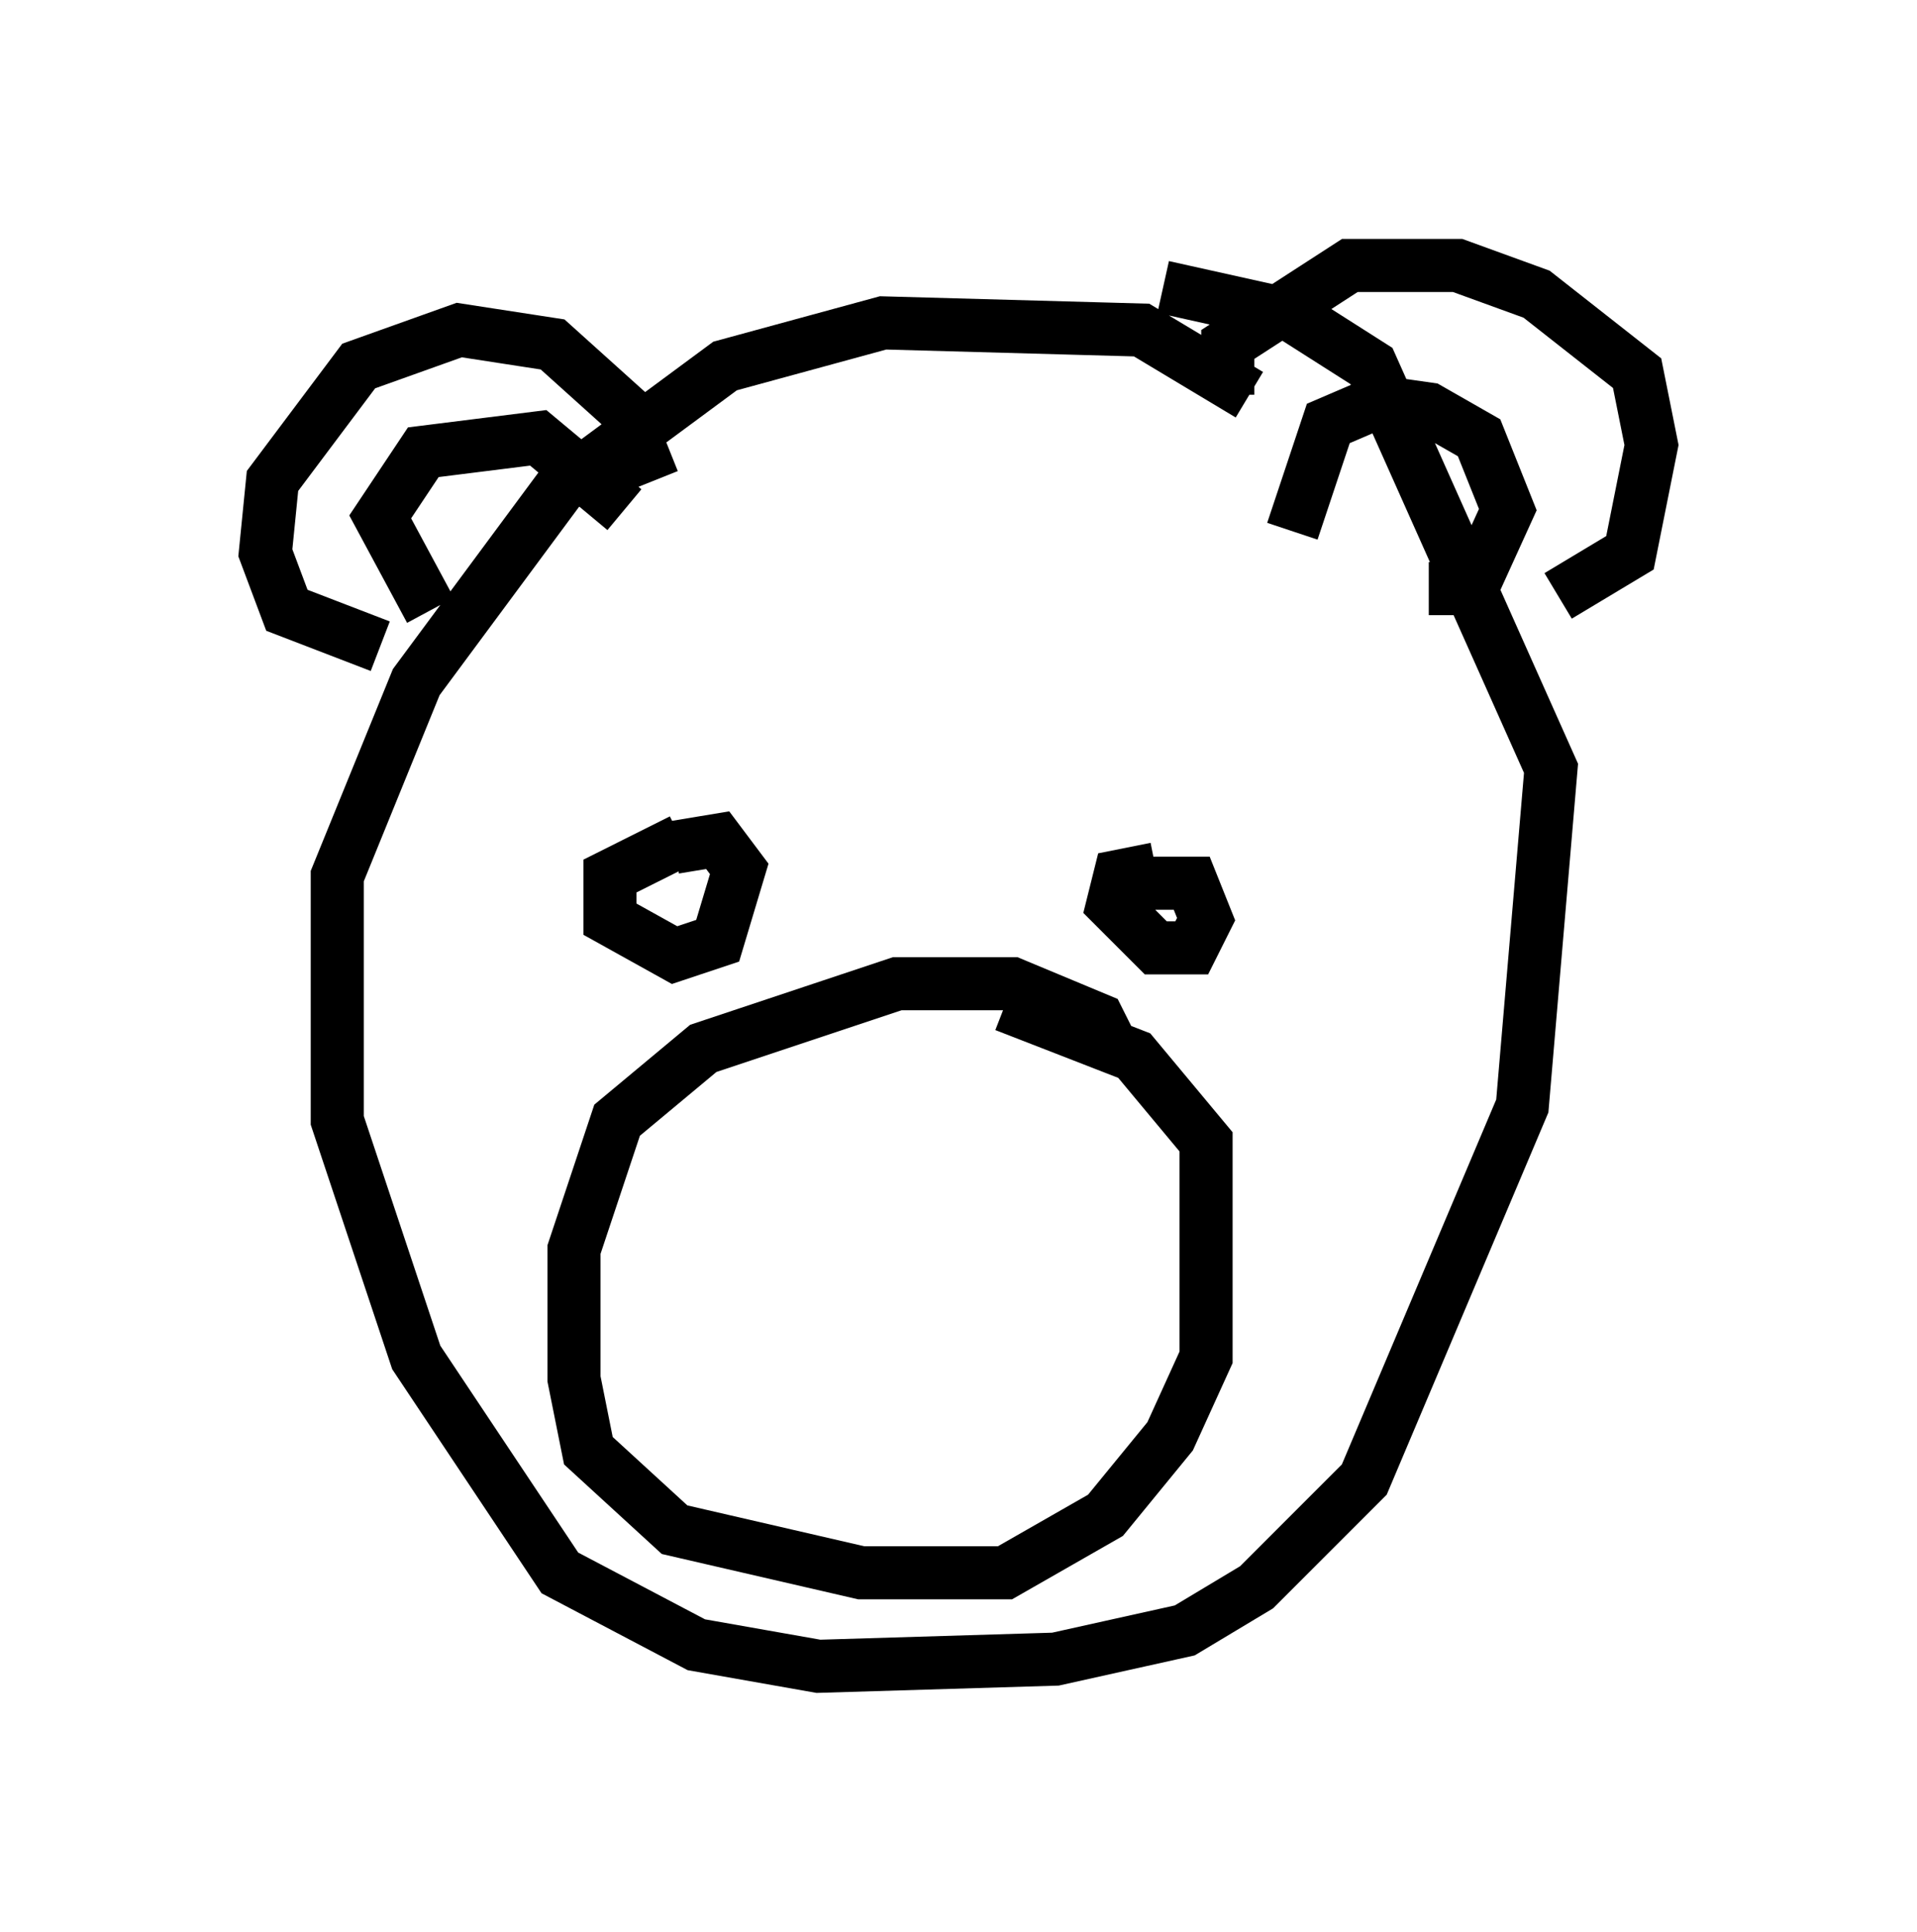 <?xml version="1.0" encoding="utf-8" ?>
<svg baseProfile="full" height="36.387" version="1.1" width="36.116" xmlns="http://www.w3.org/2000/svg" xmlns:ev="http://www.w3.org/2001/xml-events" xmlns:xlink="http://www.w3.org/1999/xlink"><defs /><rect fill="white" height="36.387" width="36.116" x="0" y="0" /><path d="M23.538, 8.112 m0.0, -0.677 l-2.03, -1.218 -4.871, -0.135 l-2.977, 0.812 -3.112, 2.3 l-2.706, 3.654 -1.488, 3.654 l0.0, 4.601 1.488, 4.465 l2.706, 4.059 2.571, 1.353 l2.3, 0.406 4.465, -0.135 l2.436, -0.541 1.353, -0.812 l2.03, -2.03 2.977, -7.036 l0.541, -6.36 -3.383, -7.578 l-1.488, -0.947 -2.436, -0.541 m-14.75, 6.766 l-1.759, -0.677 -0.406, -1.083 l0.135, -1.353 1.624, -2.165 l1.894, -0.677 1.759, 0.271 l1.353, 1.218 0.541, 1.353 m-4.195, 2.436 l-0.947, -1.759 0.812, -1.218 l2.165, -0.271 1.624, 1.353 m11.367, -2.165 l0.0, -0.947 2.3, -1.488 l2.03, 0.0 1.488, 0.541 l1.894, 1.488 0.271, 1.353 l-0.406, 2.03 -1.353, 0.812 m-5.007, -1.218 l0.677, -2.03 0.947, -0.406 l0.947, 0.135 0.947, 0.541 l0.541, 1.353 -0.677, 1.488 l-0.812, 0.0 m-5.954, 8.66 l-0.271, -0.541 -1.624, -0.677 l-2.165, 0.0 -3.654, 1.218 l-1.624, 1.353 -0.812, 2.436 l0.0, 2.436 0.271, 1.353 l1.624, 1.488 3.518, 0.812 l2.706, 0.0 1.894, -1.083 l1.218, -1.488 0.677, -1.488 l0.0, -4.059 -1.353, -1.624 l-2.436, -0.947 m-6.089, -3.112 l-1.353, 0.677 0.0, 0.812 l1.218, 0.677 0.812, -0.271 l0.406, -1.353 -0.406, -0.541 l-0.812, 0.135 m9.066, 0.406 l-0.677, 0.135 -0.135, 0.541 l0.812, 0.812 0.677, 0.0 l0.271, -0.541 -0.271, -0.677 l-1.488, 0.0 " fill="none" stroke="black" stroke-width="1" /></svg>